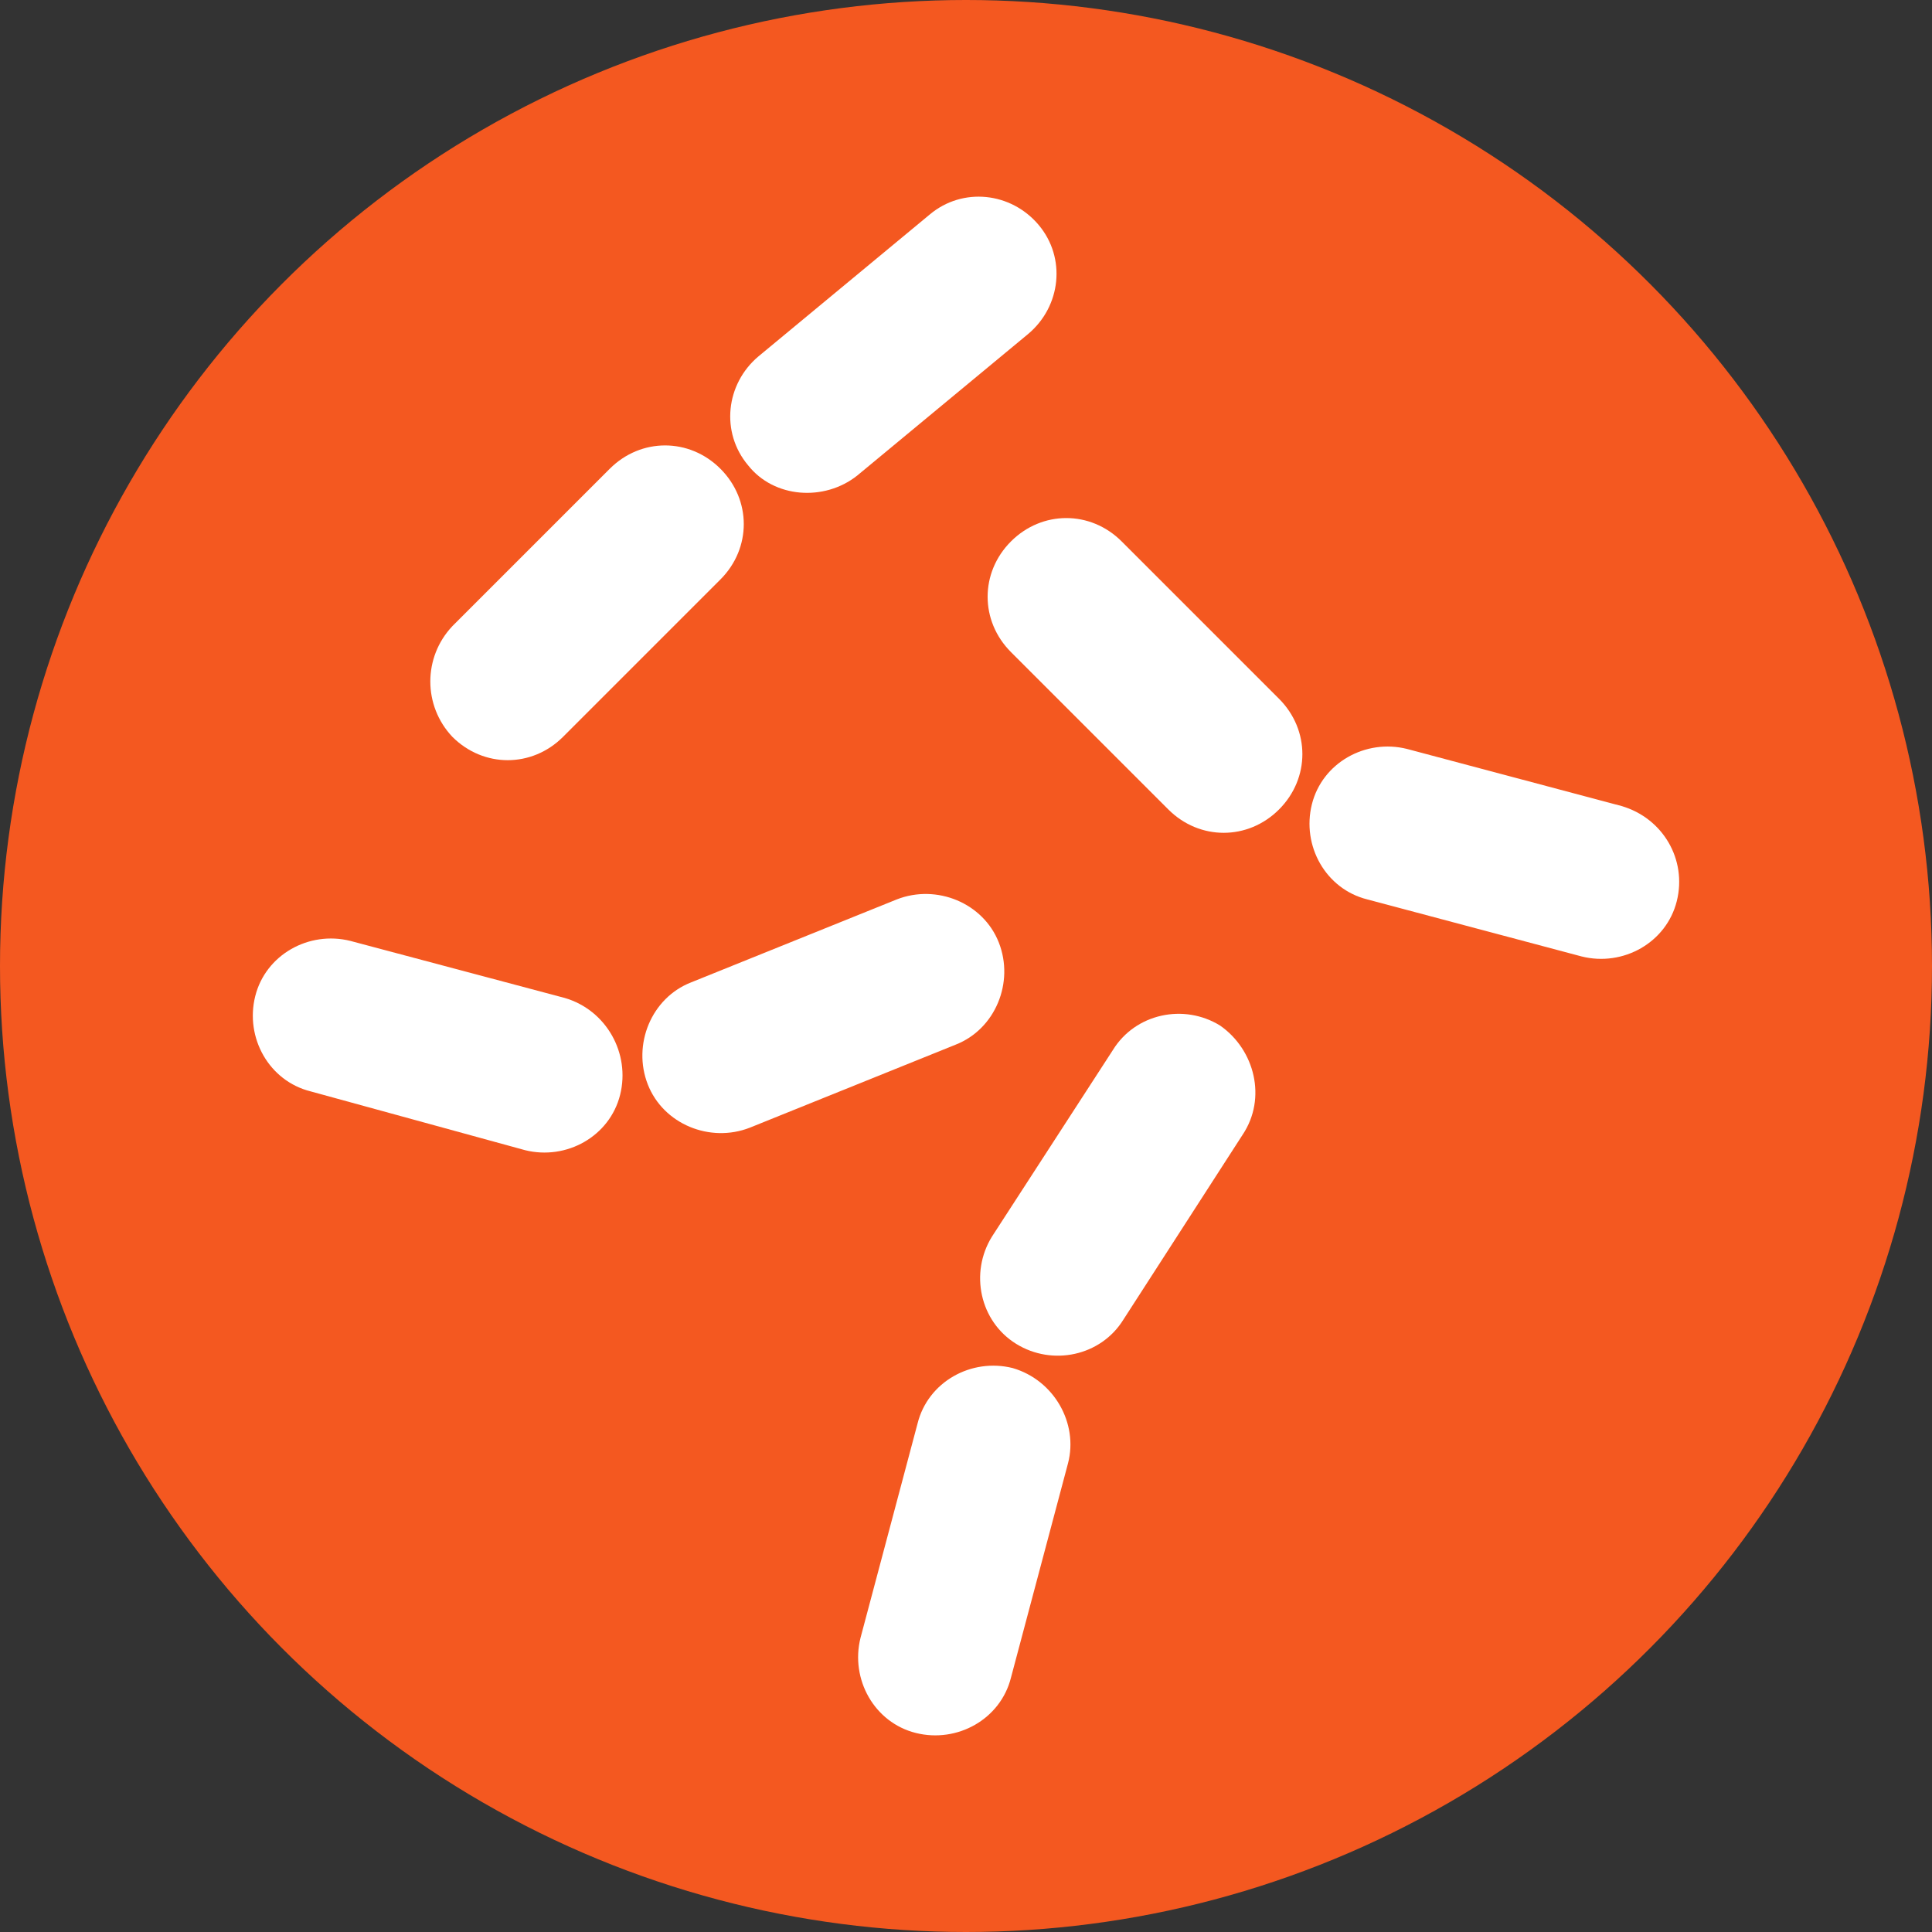 <?xml version="1.0" encoding="UTF-8" standalone="no"?>
<svg
   xmlns:dc="http://purl.org/dc/elements/1.1/"
   xmlns:cc="http://creativecommons.org/ns#"
   xmlns:rdf="http://www.w3.org/1999/02/22-rdf-syntax-ns#"
   xmlns:svg="http://www.w3.org/2000/svg"
   xmlns="http://www.w3.org/2000/svg"
   xmlns:sodipodi="http://sodipodi.sourceforge.net/DTD/sodipodi-0.dtd"
   xmlns:inkscape="http://www.inkscape.org/namespaces/inkscape"
   version="1.1"
   x="0px"
   y="0px"
   viewBox="0 0 144 144"
   xml:space="preserve"
   id="svg2"
   inkscape:version="0.91 r13725"
   sodipodi:docname="yeast.svg"
   width="144"
   height="144"><rect x="0" y="0" width="144" height="144" fill="#333333" stroke="none"/><defs
     id="defs30" /><sodipodi:namedview
     pagecolor="#ffffff"
     bordercolor="#666666"
     borderopacity="1"
     objecttolerance="10"
     gridtolerance="10"
     guidetolerance="10"
     inkscape:pageopacity="0"
     inkscape:pageshadow="2"
     inkscape:window-width="1276"
     inkscape:window-height="1311"
     id="namedview28"
     showgrid="false"
     fit-margin-top="0"
     fit-margin-left="0"
     fit-margin-right="0"
     fit-margin-bottom="0"
     inkscape:zoom="1.888"
     inkscape:cx="98.69491"
     inkscape:cy="39.690678"
     inkscape:window-x="0"
     inkscape:window-y="108"
     inkscape:window-maximized="0"
     inkscape:current-layer="svg2" /><circle
     style="opacity:1;fill:#f45820;fill-opacity:1;stroke:none;stroke-width:1.5;stroke-linecap:round;stroke-miterlimit:4;stroke-dasharray:none;stroke-dashoffset:0;stroke-opacity:1"
     id="path4147"
     cx="72"
     cy="72"
     r="72" /><g
     id="g4"
     transform="matrix(1.289,0,0,1.289,6.906,7.226)"
     style="fill:#ffffff;fill-opacity:1"><g
       id="g6"
       style="fill:#ffffff;fill-opacity:1"><path
         d="m 59.5,25.7 c -1.8,-1.8 -4.6,-1.8 -6.4,0 l 0,0 c -1.8,1.8 -1.8,4.6 0,6.4 l 9.1,9.1 c 1.8,1.8 4.6,1.8 6.4,0 1.8,-1.8 1.8,-4.6 0,-6.4 l -9.1,-9.1 z"
         id="path8"
         inkscape:connector-curvature="0"
         style="fill:#ffffff;fill-opacity:1" /><path
         d="M 27.3,52.1 14.9,48.8 C 12.5,48.2 10,49.6 9.4,52 l 0,0 c -0.6,2.4 0.8,4.9 3.2,5.5 L 25,60.9 c 2.4,0.6 4.9,-0.8 5.5,-3.2 l 0,0 c 0.6,-2.4 -0.8,-4.9 -3.2,-5.6 z"
         id="path10"
         inkscape:connector-curvature="0"
         style="fill:#ffffff;fill-opacity:1" /><path
         d="m 20.8,37 c 1.8,1.8 4.6,1.8 6.4,0 l 9.1,-9.1 c 1.8,-1.8 1.8,-4.6 0,-6.4 -1.8,-1.8 -4.6,-1.8 -6.4,0 l -9.1,9.1 c -1.7,1.8 -1.7,4.6 0,6.4 l 0,0 z"
         id="path12"
         inkscape:connector-curvature="0"
         style="fill:#ffffff;fill-opacity:1" /><path
         d="m 44.2,21.9 9.9,-8.2 C 56,12.1 56.3,9.3 54.7,7.4 53.1,5.5 50.3,5.2 48.4,6.8 L 38.5,15 c -1.9,1.6 -2.2,4.4 -0.6,6.3 1.5,1.9 4.4,2.1 6.3,0.6 z"
         id="path14"
         inkscape:connector-curvature="0"
         style="fill:#ffffff;fill-opacity:1" /><path
         d="m 52.4,48.9 c -0.9,-2.3 -3.6,-3.4 -5.9,-2.5 l -11.9,4.8 c -2.3,0.9 -3.4,3.6 -2.5,5.9 0.9,2.3 3.6,3.4 5.9,2.5 l 11.9,-4.8 c 2.3,-0.9 3.4,-3.6 2.5,-5.9 z"
         id="path16"
         inkscape:connector-curvature="0"
         style="fill:#ffffff;fill-opacity:1" /><path
         d="M 88.4,41 76,37.7 c -2.4,-0.6 -4.9,0.8 -5.5,3.2 -0.6,2.4 0.8,4.9 3.2,5.5 l 12.4,3.3 c 2.4,0.6 4.9,-0.8 5.5,-3.2 0.6,-2.4 -0.8,-4.8 -3.2,-5.5 z"
         id="path18"
         inkscape:connector-curvature="0"
         style="fill:#ffffff;fill-opacity:1" /><path
         d="m 53.2,73.5 c -2.4,-0.6 -4.9,0.8 -5.5,3.2 l -3.3,12.4 c -0.6,2.4 0.8,4.9 3.2,5.5 2.4,0.6 4.9,-0.8 5.5,-3.2 L 56.4,79 C 57,76.7 55.6,74.2 53.2,73.5 Z"
         id="path20"
         inkscape:connector-curvature="0"
         style="fill:#ffffff;fill-opacity:1" /><path
         d="m 65.2,53.7 0,0 C 63.1,52.4 60.3,53 59,55.1 l -7,10.8 c -1.3,2.1 -0.7,4.9 1.4,6.2 l 0,0 c 2.1,1.3 4.9,0.7 6.2,-1.4 L 66.5,60 c 1.4,-2.1 0.7,-4.9 -1.3,-6.3 z"
         id="path22"
         inkscape:connector-curvature="0"
         style="fill:#ffffff;fill-opacity:1" /></g></g></svg>